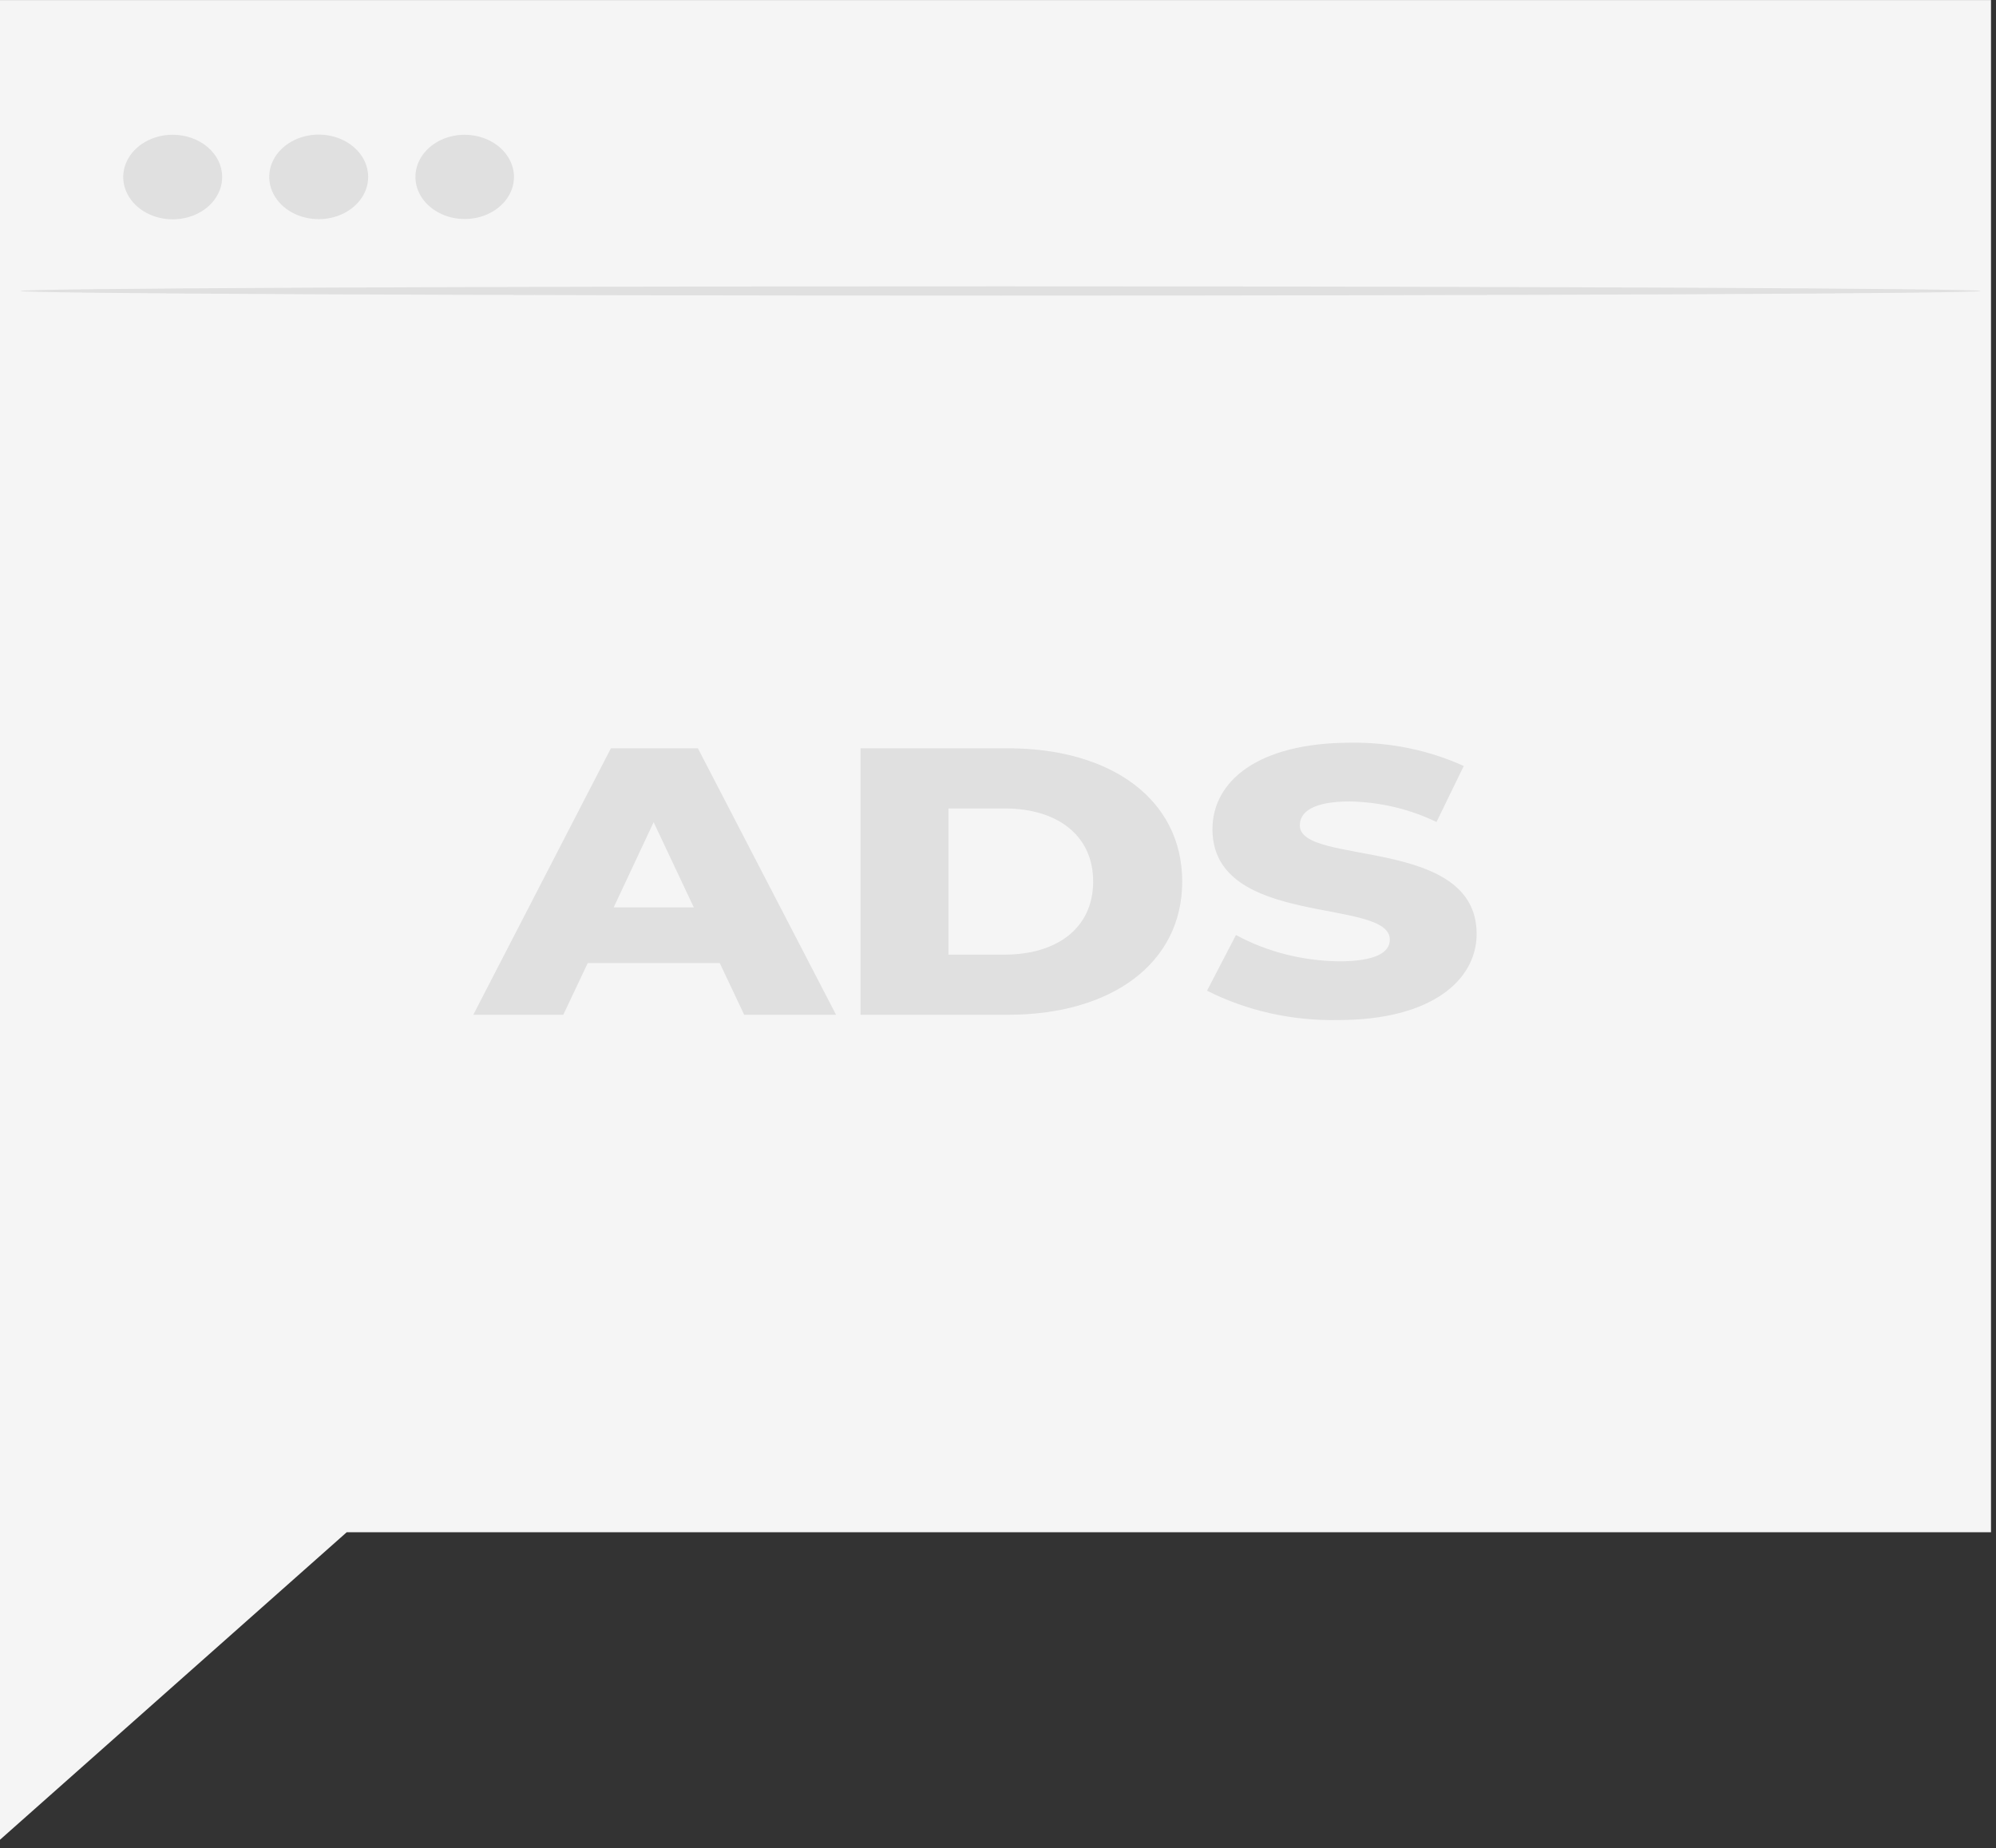 <svg width="149" height="138" viewBox="0 0 149 138" fill="none" xmlns="http://www.w3.org/2000/svg">
<rect x="0" y="0" width="149" height="138" fill="#333333" stroke="none"/>
<path d="M0 0.005V114.4V137.358L25.881 114.4H148.627V0.005H0Z" fill="#F5F5F5"/>
<path d="M147.86 21.724C147.86 21.915 115.094 22.07 74.69 22.07C34.286 22.07 1.519 21.915 1.519 21.724C1.519 21.533 34.272 21.378 74.69 21.378C115.108 21.378 147.86 21.545 147.86 21.724Z" fill="#E0E0E0"/>
<path d="M16.585 13.206C16.588 13.831 16.374 14.442 15.97 14.963C15.566 15.484 14.99 15.89 14.315 16.131C13.64 16.372 12.897 16.436 12.18 16.316C11.463 16.195 10.803 15.895 10.285 15.454C9.767 15.013 9.414 14.451 9.271 13.838C9.127 13.225 9.199 12.59 9.478 12.012C9.757 11.435 10.231 10.941 10.838 10.594C11.446 10.246 12.161 10.061 12.892 10.061C13.869 10.061 14.806 10.392 15.499 10.981C16.191 11.571 16.582 12.37 16.585 13.206Z" fill="#E0E0E0"/>
<path d="M27.484 13.206C27.484 13.831 27.267 14.443 26.86 14.962C26.453 15.482 25.874 15.887 25.198 16.125C24.521 16.363 23.777 16.424 23.06 16.3C22.343 16.177 21.685 15.874 21.169 15.43C20.654 14.986 20.305 14.421 20.165 13.807C20.026 13.193 20.103 12.557 20.387 11.981C20.671 11.405 21.148 10.913 21.759 10.569C22.37 10.225 23.087 10.044 23.819 10.049C24.794 10.055 25.726 10.39 26.412 10.982C27.099 11.573 27.484 12.373 27.484 13.206Z" fill="#E0E0E0"/>
<path d="M38.369 13.206C38.369 13.828 38.154 14.436 37.749 14.953C37.345 15.47 36.77 15.873 36.098 16.112C35.425 16.35 34.686 16.412 33.972 16.291C33.258 16.169 32.603 15.87 32.088 15.43C31.573 14.99 31.223 14.43 31.081 13.819C30.939 13.209 31.012 12.577 31.291 12.002C31.569 11.428 32.041 10.936 32.646 10.591C33.251 10.245 33.962 10.061 34.69 10.061C35.664 10.064 36.598 10.396 37.288 10.985C37.977 11.574 38.366 12.373 38.369 13.206Z" fill="#E0E0E0"/>
<path d="M53.728 71.904H43.874L42.049 75.764H35.331L45.603 55.868H52.097L62.411 75.764H55.554L53.728 71.904ZM51.791 67.746L48.794 61.385L45.812 67.746H51.791Z" fill="#E0E0E0"/>
<path d="M64.237 55.868H75.247C82.968 55.868 88.251 59.705 88.251 65.816C88.251 71.928 82.968 75.764 75.247 75.764H64.237V55.868ZM74.982 71.273C78.941 71.273 81.603 69.26 81.603 65.816C81.603 62.373 78.941 60.36 74.982 60.36H70.801V71.273H74.982Z" fill="#E0E0E0"/>
<path d="M90.104 73.965L92.265 69.808C94.565 71.061 97.23 71.742 99.958 71.773C102.676 71.773 103.749 71.118 103.749 70.153C103.749 66.996 90.509 69.307 90.509 61.909C90.509 58.335 93.895 55.452 100.822 55.452C103.764 55.41 106.671 56.009 109.268 57.191L107.233 61.373C105.264 60.413 103.047 59.885 100.78 59.836C97.993 59.836 97.031 60.634 97.031 61.623C97.031 64.673 110.23 62.397 110.23 69.724C110.23 73.191 106.843 76.157 99.916 76.157C96.47 76.23 93.069 75.47 90.104 73.965Z" fill="#E0E0E0"/>
</svg>
